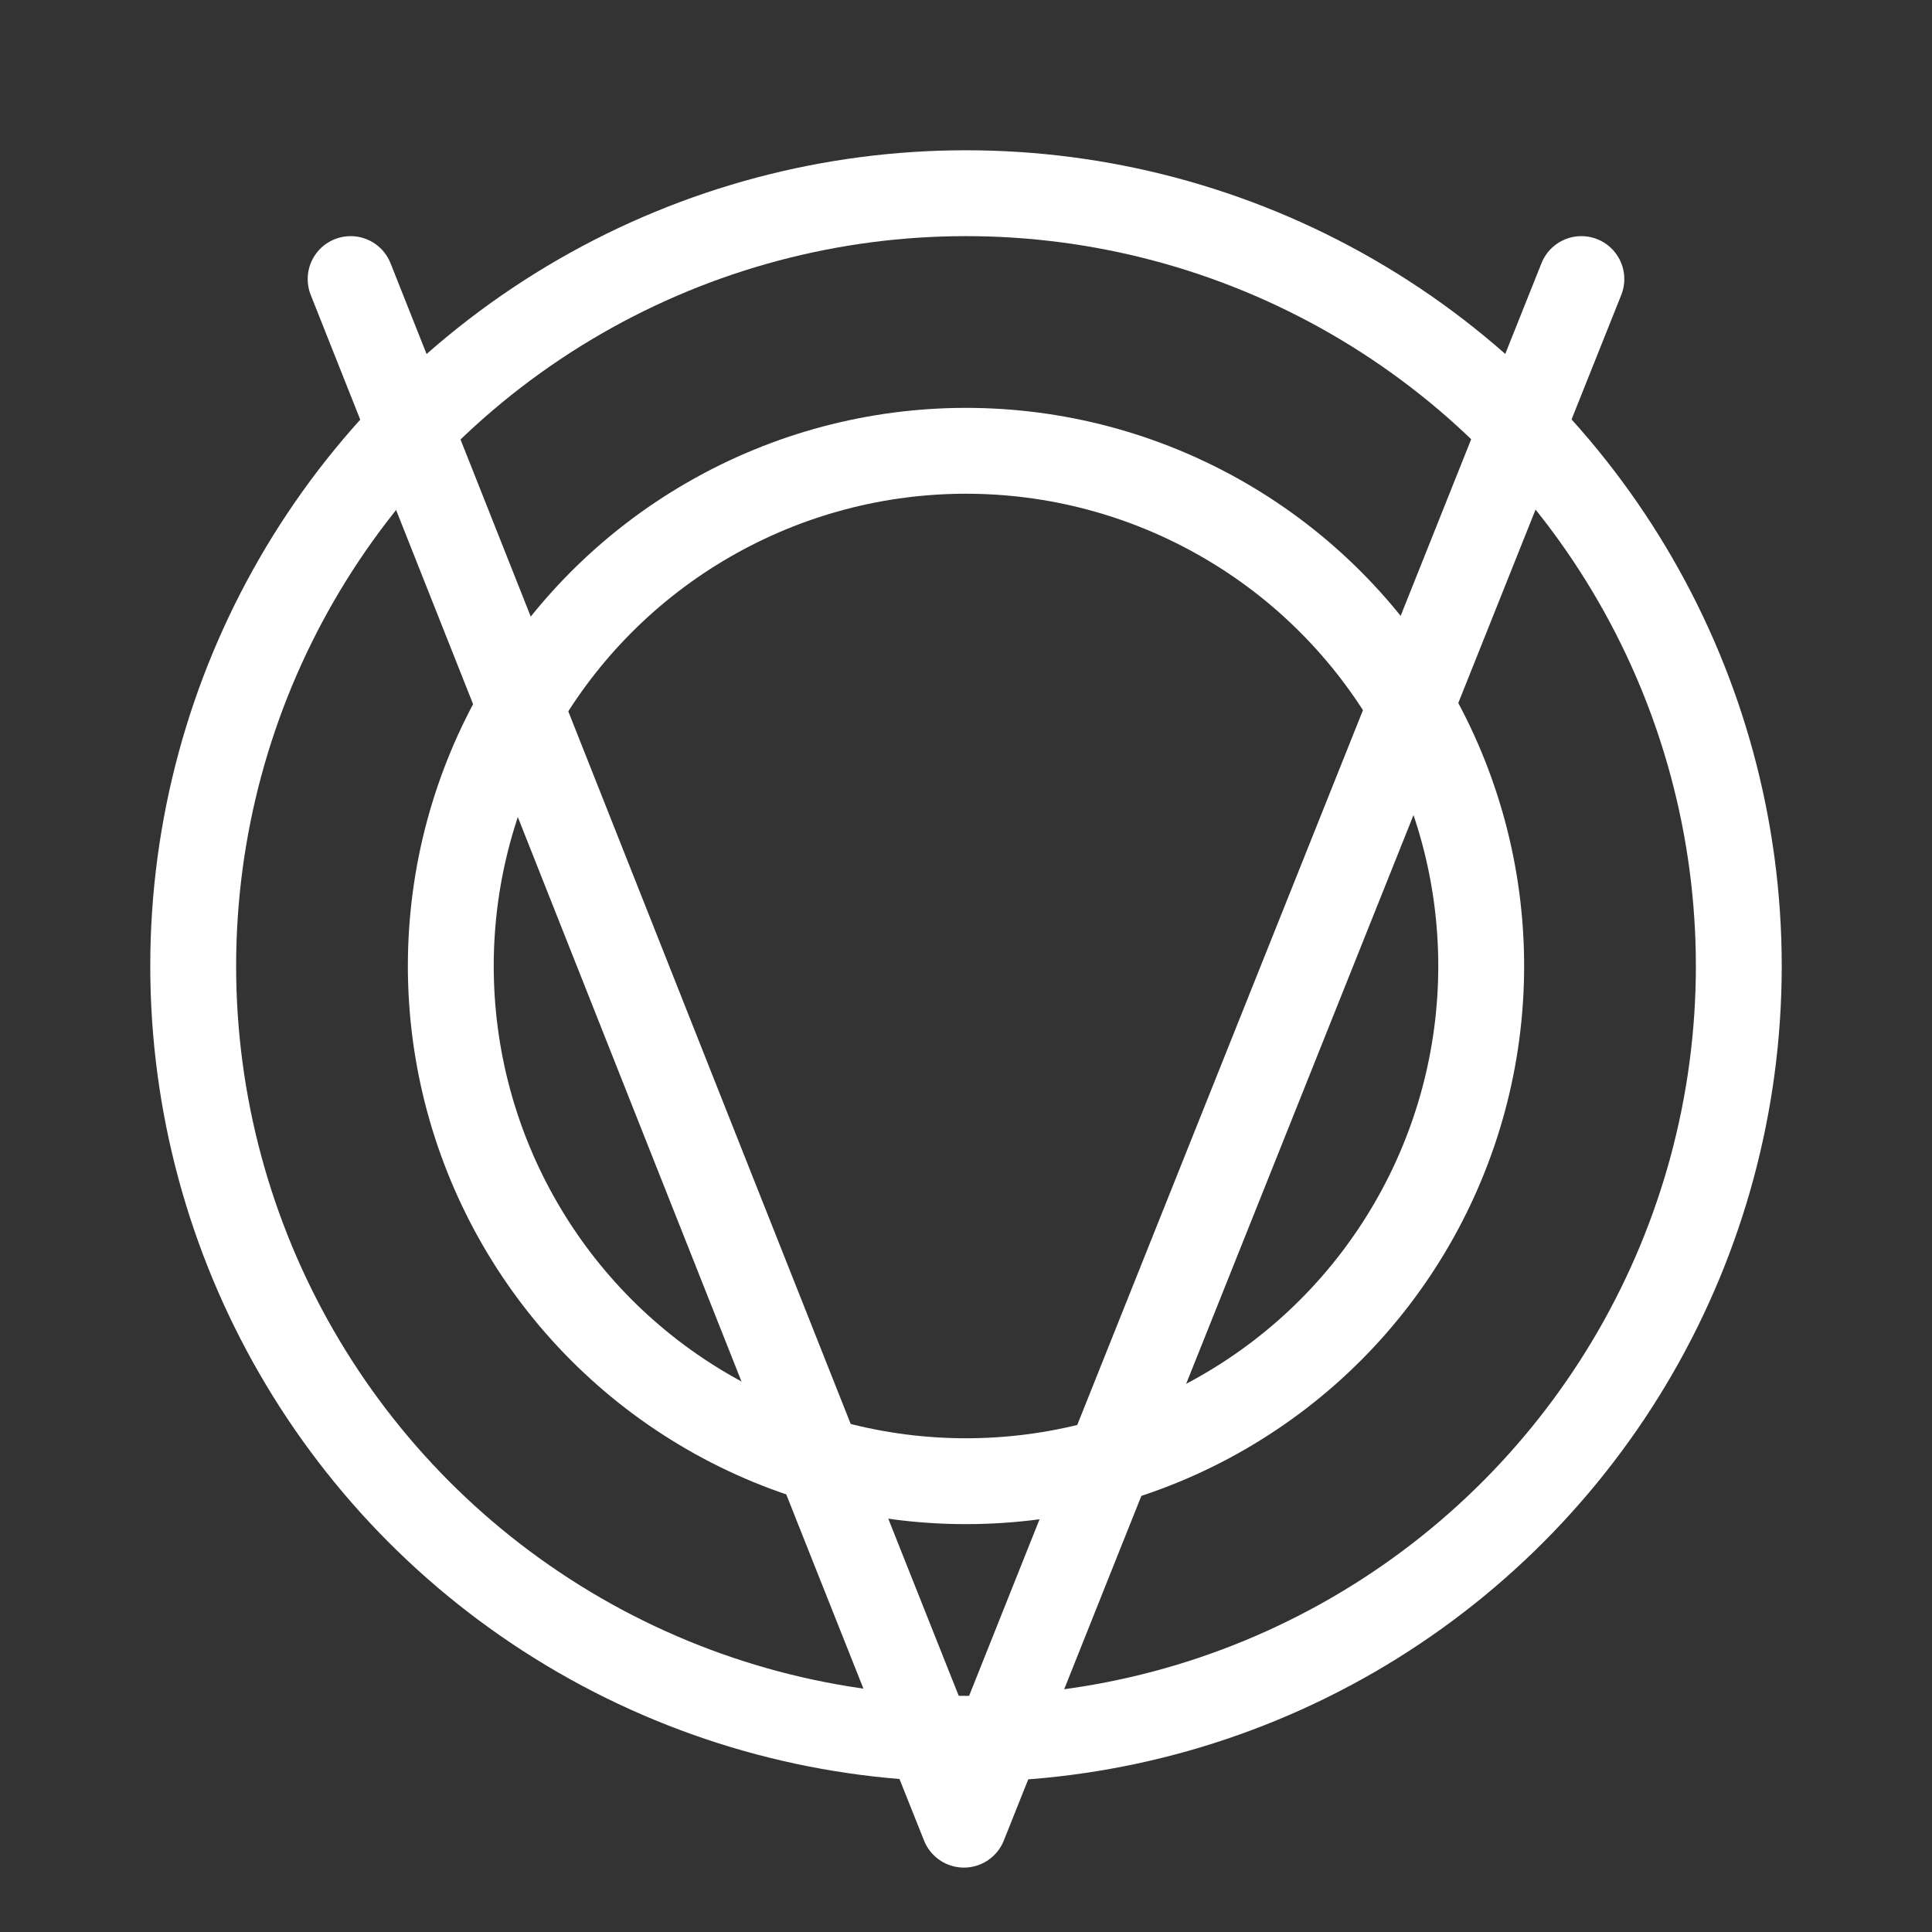 <?xml version="1.0" encoding="UTF-8"?>
<svg id="logo" xmlns="http://www.w3.org/2000/svg" viewBox="0 0 270 270">
  <rect x="0" y="0" width="270" height="270" fill="#333333" stroke="none"/>
  <defs>
    <style>
      .cls-1 {
        stroke-miterlimit: 10;
      }

      .cls-1, .cls-2 {
        fill: none;
        stroke: #fff;
        stroke-width: 12px;
      }

      .cls-2 {
        stroke-linecap: round;
        stroke-linejoin: round;
      }
    </style>
  </defs>
  <circle class="cls-1" cx="135" cy="135" r="72"/>
  <circle class="cls-1" cx="135" cy="135" r="108"/>
  <path class="cls-2" d="M49,39c29.57,74.41,66.89,168.97,85.71,216,13.52-33.98,67.52-168.92,86.29-216"/>
</svg>